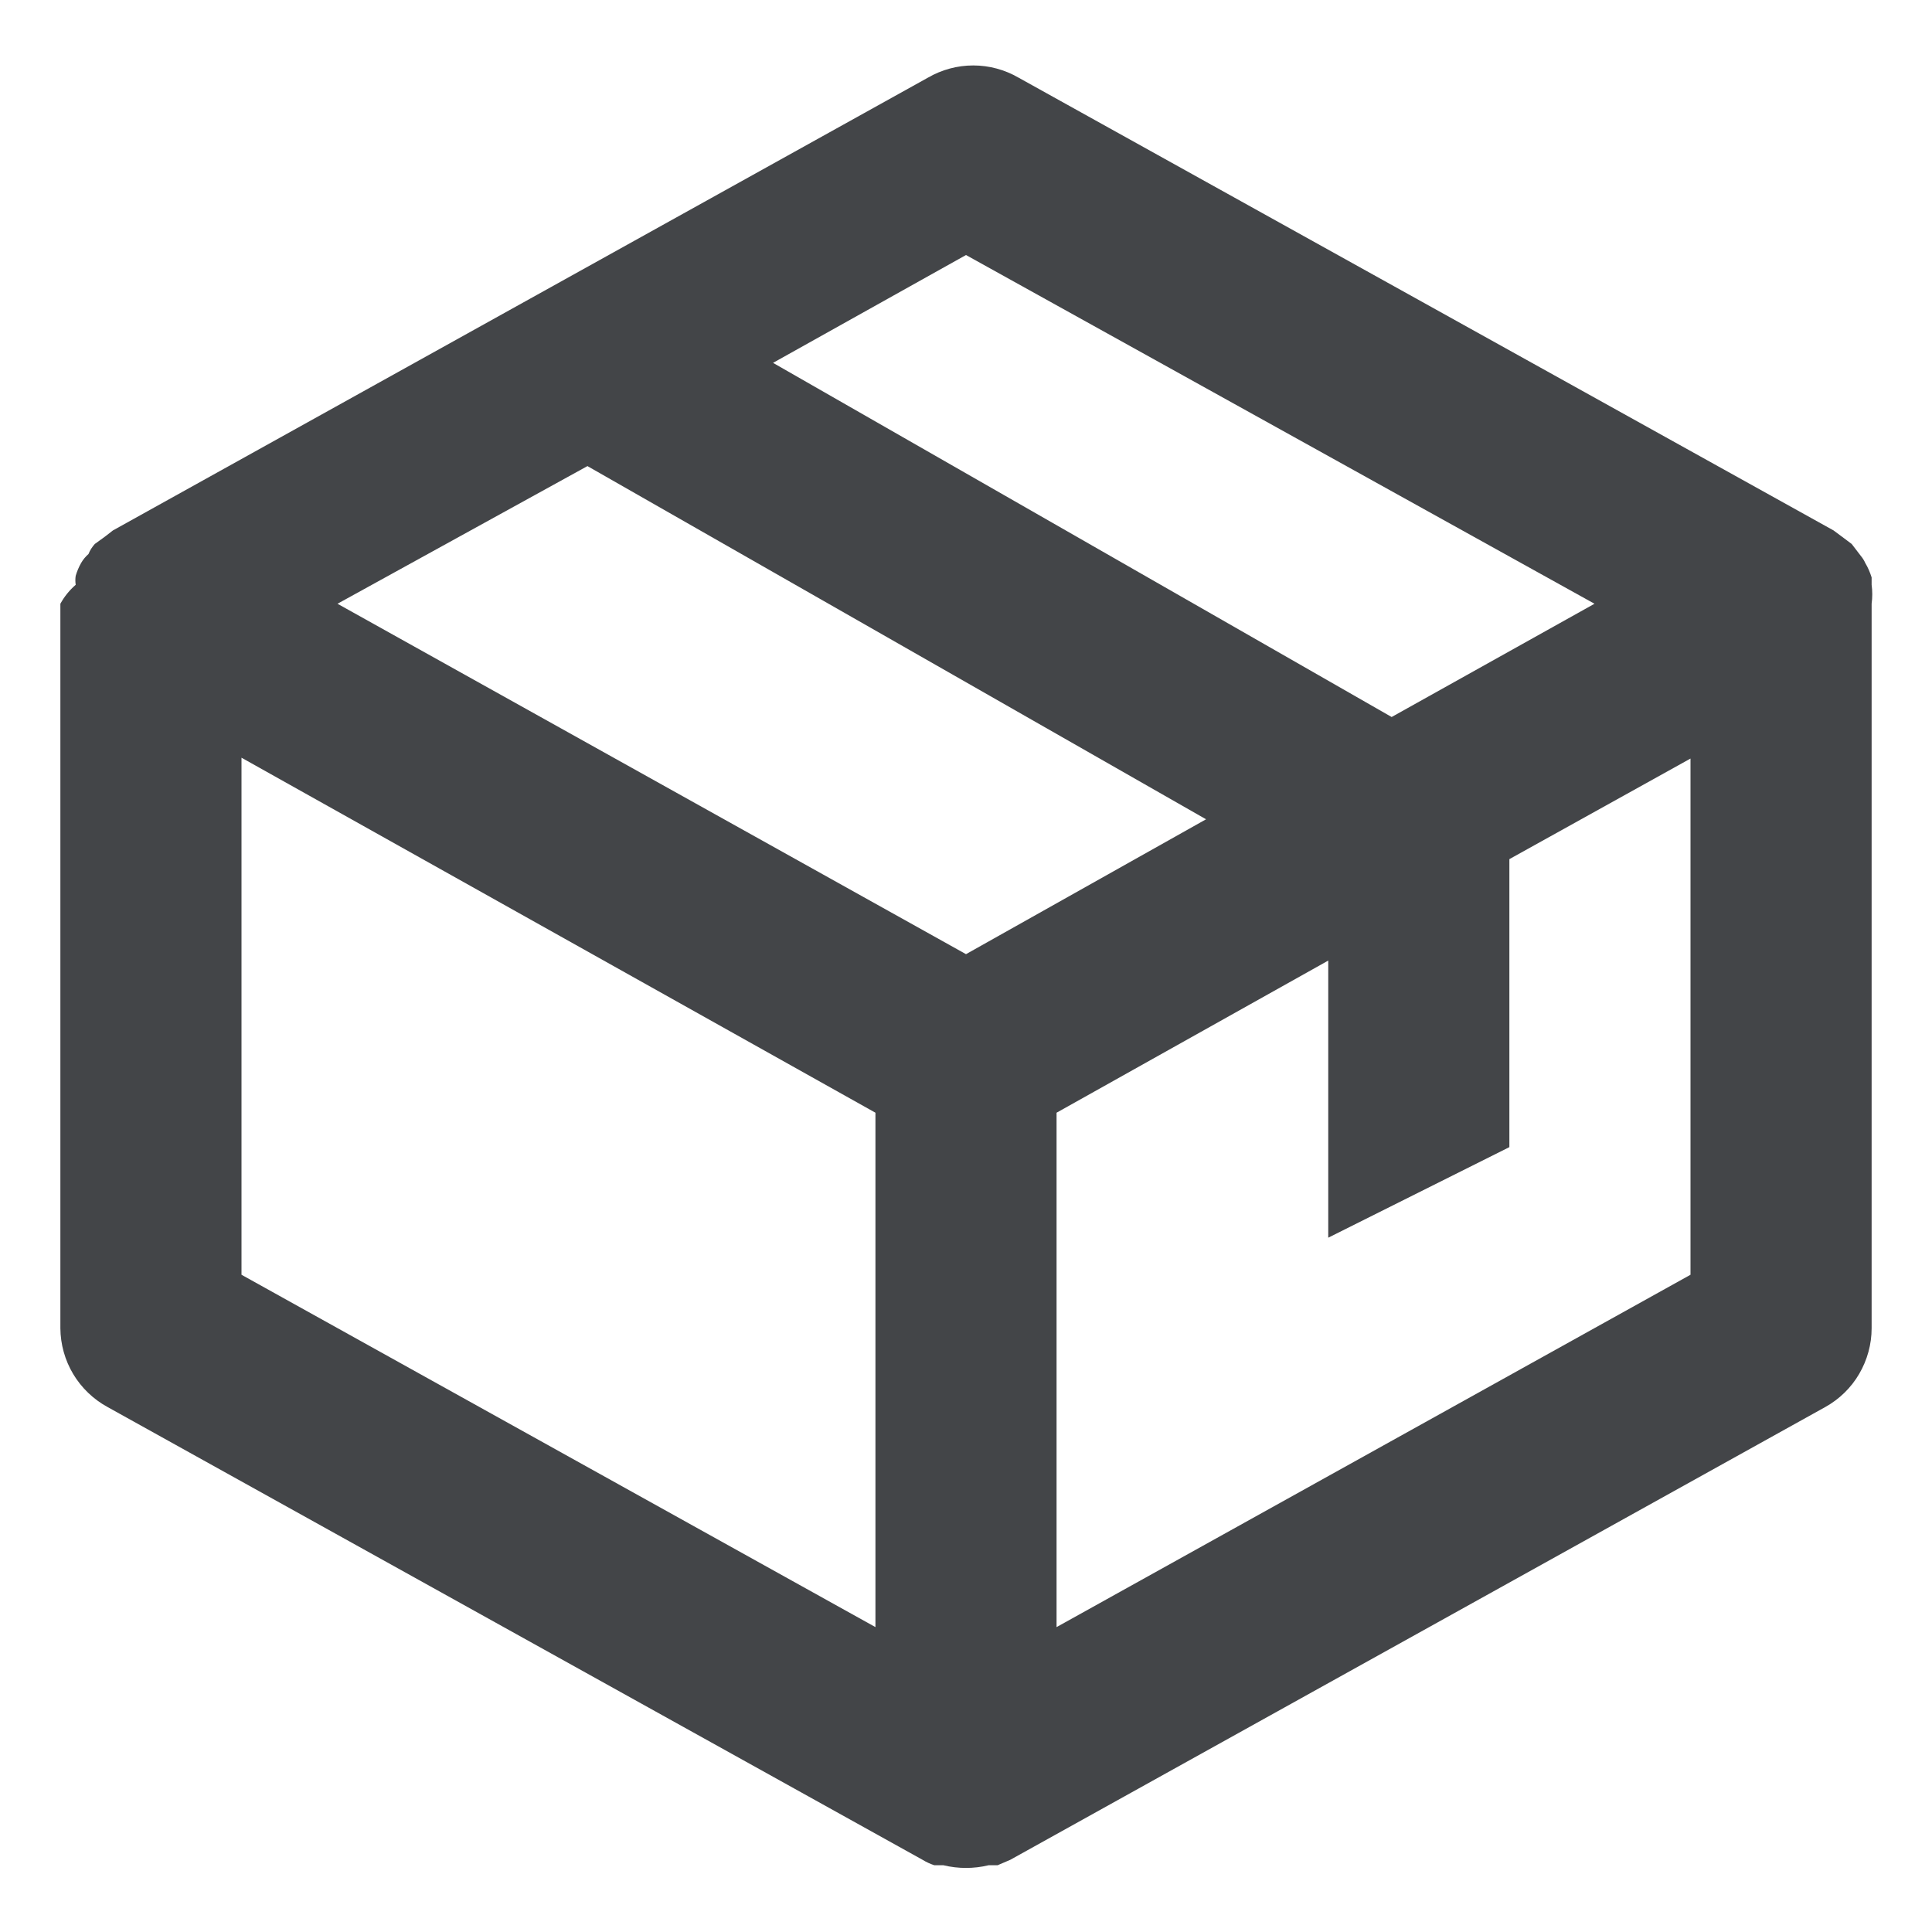 <svg width="16" height="16" viewBox="0 0 16 16" fill="none" xmlns="http://www.w3.org/2000/svg">
<path d="M15.5 5C15.507 4.948 15.507 4.895 15.5 4.843V4.782C15.487 4.741 15.47 4.7 15.447 4.662C15.438 4.641 15.425 4.621 15.41 4.603L15.335 4.505L15.275 4.46L15.185 4.393L8.435 0.643C8.321 0.577 8.192 0.542 8.06 0.542C7.928 0.542 7.799 0.577 7.685 0.643L0.935 4.393L0.868 4.445L0.785 4.505C0.763 4.53 0.745 4.557 0.733 4.588C0.709 4.609 0.688 4.634 0.672 4.662C0.653 4.695 0.638 4.731 0.627 4.768C0.623 4.792 0.623 4.818 0.627 4.843C0.576 4.887 0.533 4.94 0.5 5V11C0.501 11.134 0.538 11.265 0.606 11.379C0.675 11.494 0.773 11.588 0.89 11.652L7.64 15.402C7.671 15.421 7.704 15.436 7.737 15.447H7.812C7.936 15.477 8.064 15.477 8.188 15.447H8.262L8.367 15.402L15.117 11.652C15.233 11.587 15.33 11.493 15.397 11.378C15.464 11.263 15.5 11.133 15.5 11V5ZM8 7.902L2.795 5L4.865 3.86L9.988 6.785L8 7.902ZM8 2.112L13.205 5L11.525 5.938L6.402 3.005L8 2.112ZM2 6.275L7.25 9.215V13.475L2 10.557V6.275ZM8.75 13.475V9.215L11 7.955V10.25L12.5 9.5V7.115L14 6.282V10.557L8.75 13.475Z" fill="#434548"/>
</svg>
